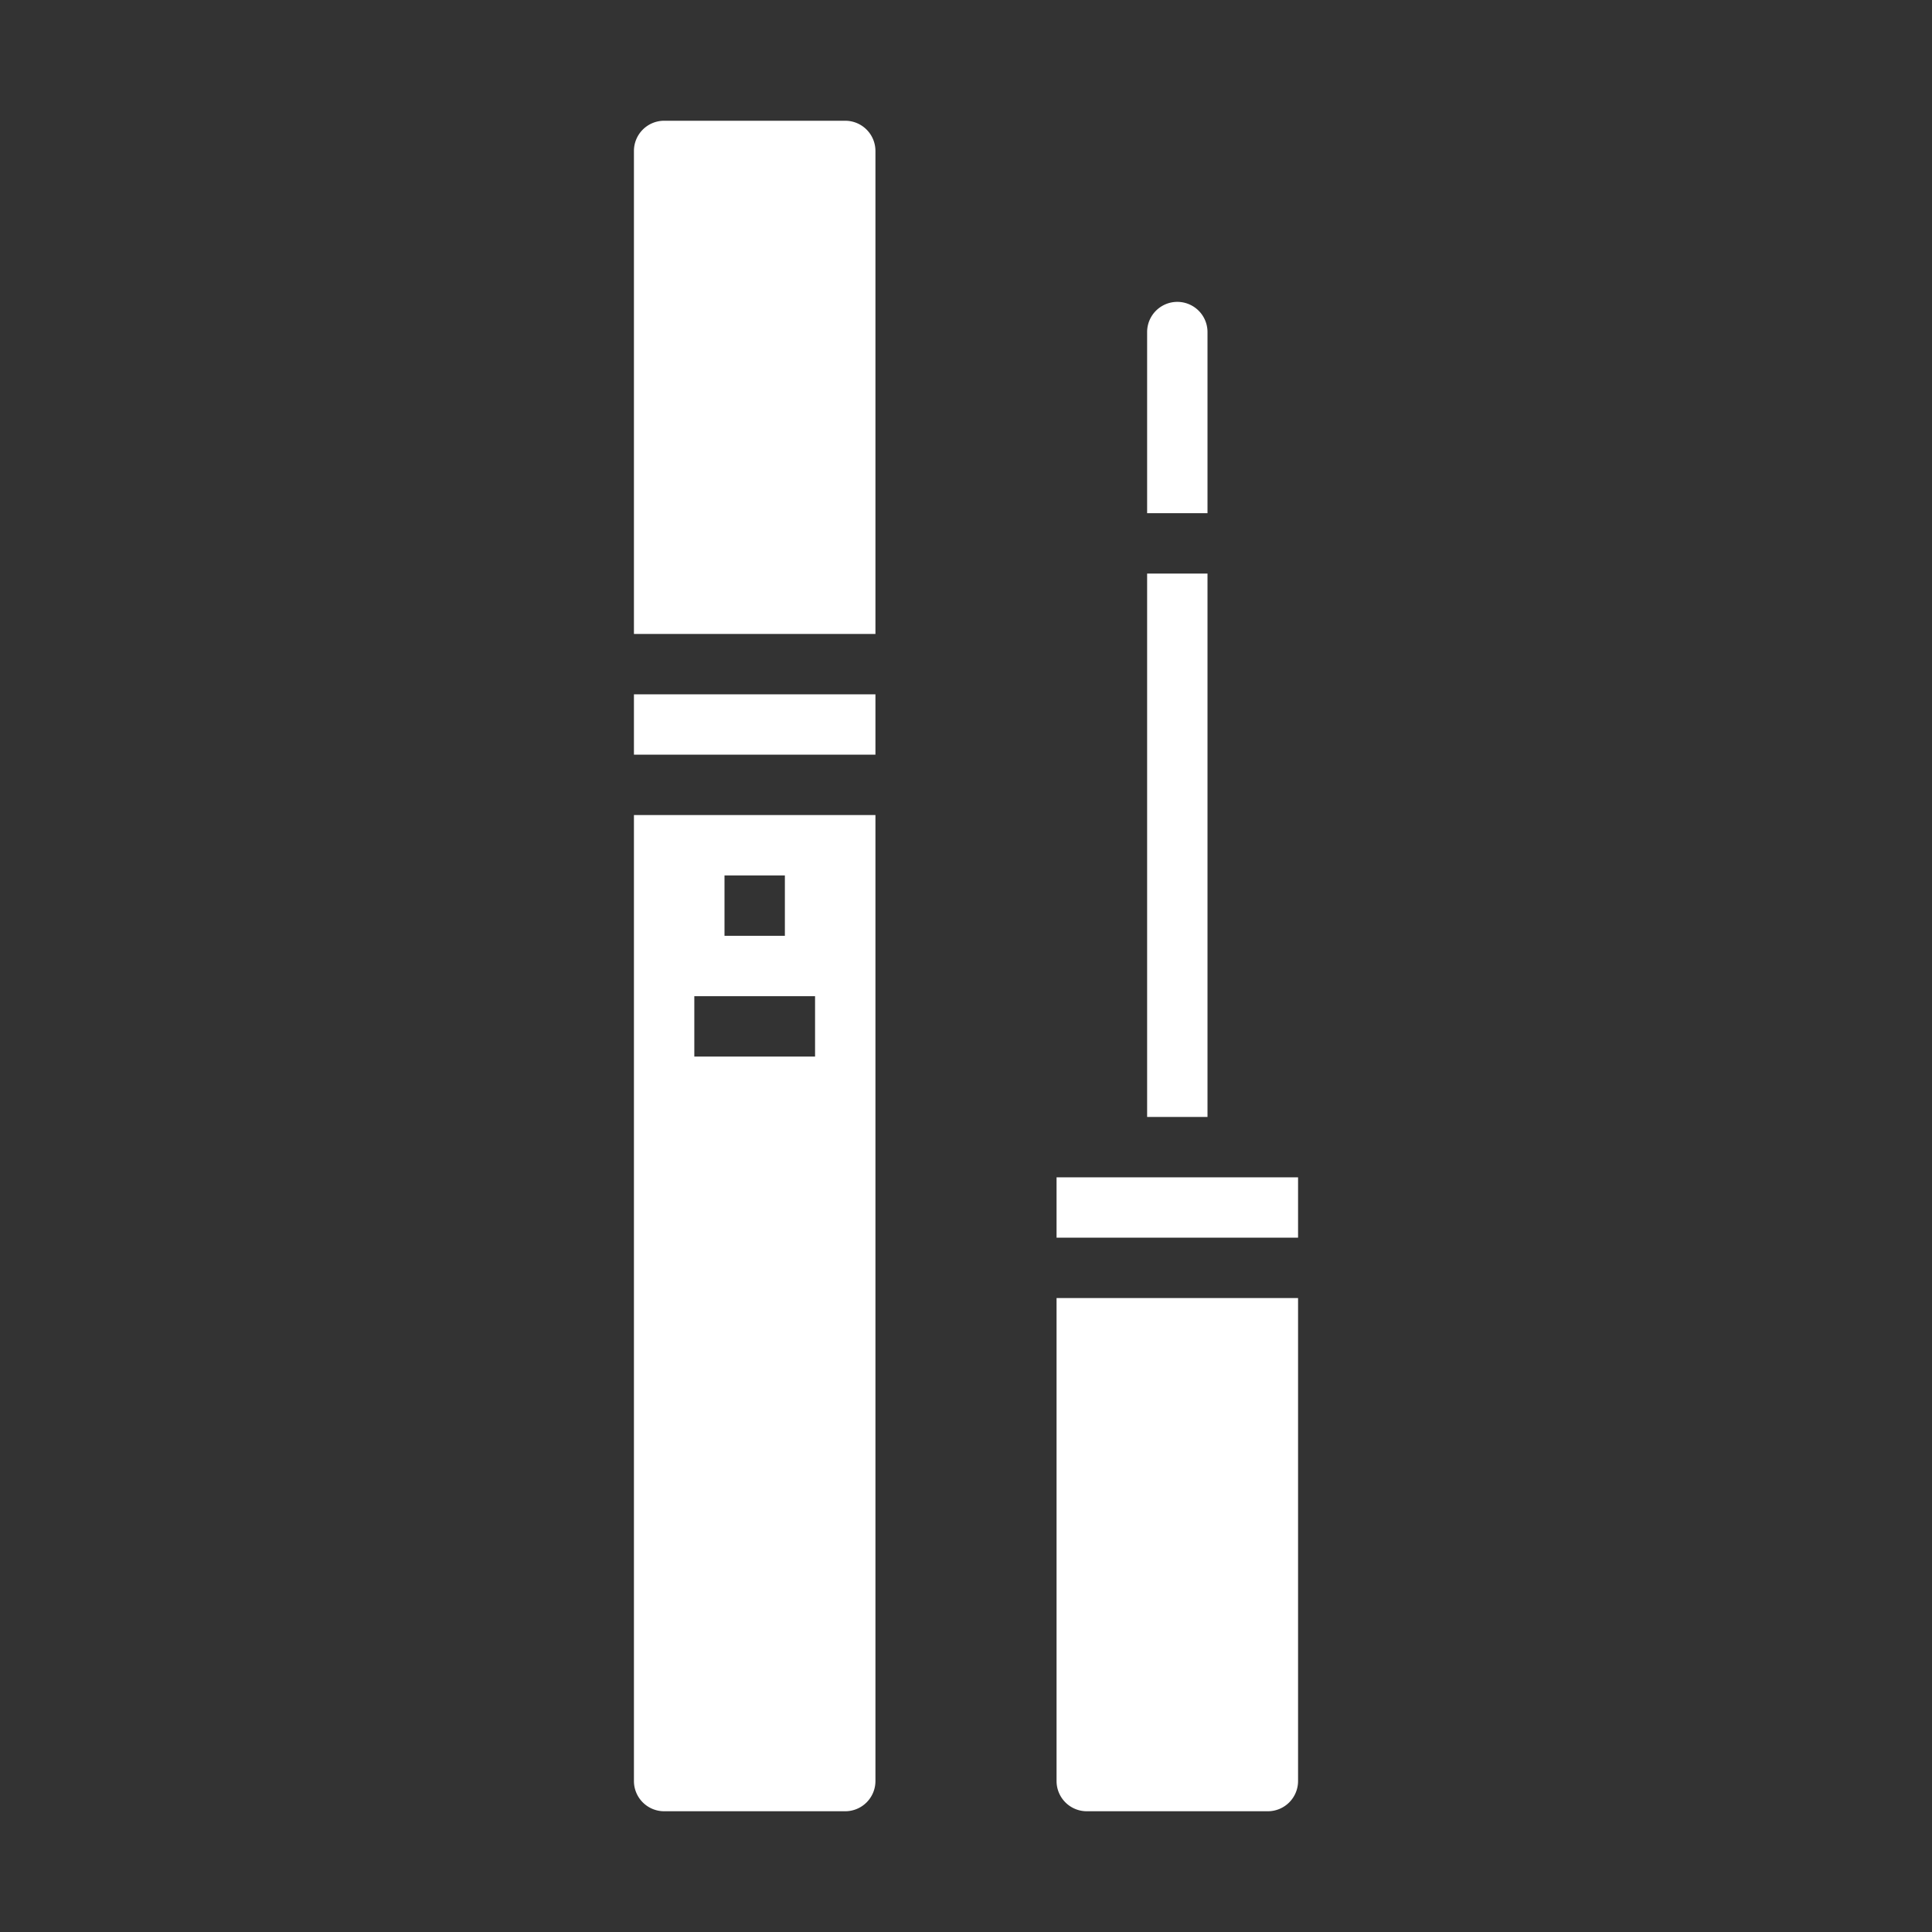 <svg height="512" width="512" xmlns="http://www.w3.org/2000/svg"><rect width="100%" height="100%" fill="#333333" stroke="none"/><path d="M168 184h64v16h-64zm64-144a8.009 8.009 0 00-8-8h-48a8.009 8.009 0 00-8 8v128h64zm-64 432a8.009 8.009 0 008 8h48a8.009 8.009 0 008-8V216h-64zm24-240h16v16h-16zm-8 32h32v16h-32zm120-112h16v144h-16zm16-64a8 8 0 00-16 0v48h16zm-40 384a8.009 8.009 0 008 8h48a8.009 8.009 0 008-8V344h-64zm0-160h64v16h-64z" fill="#fff"/></svg>